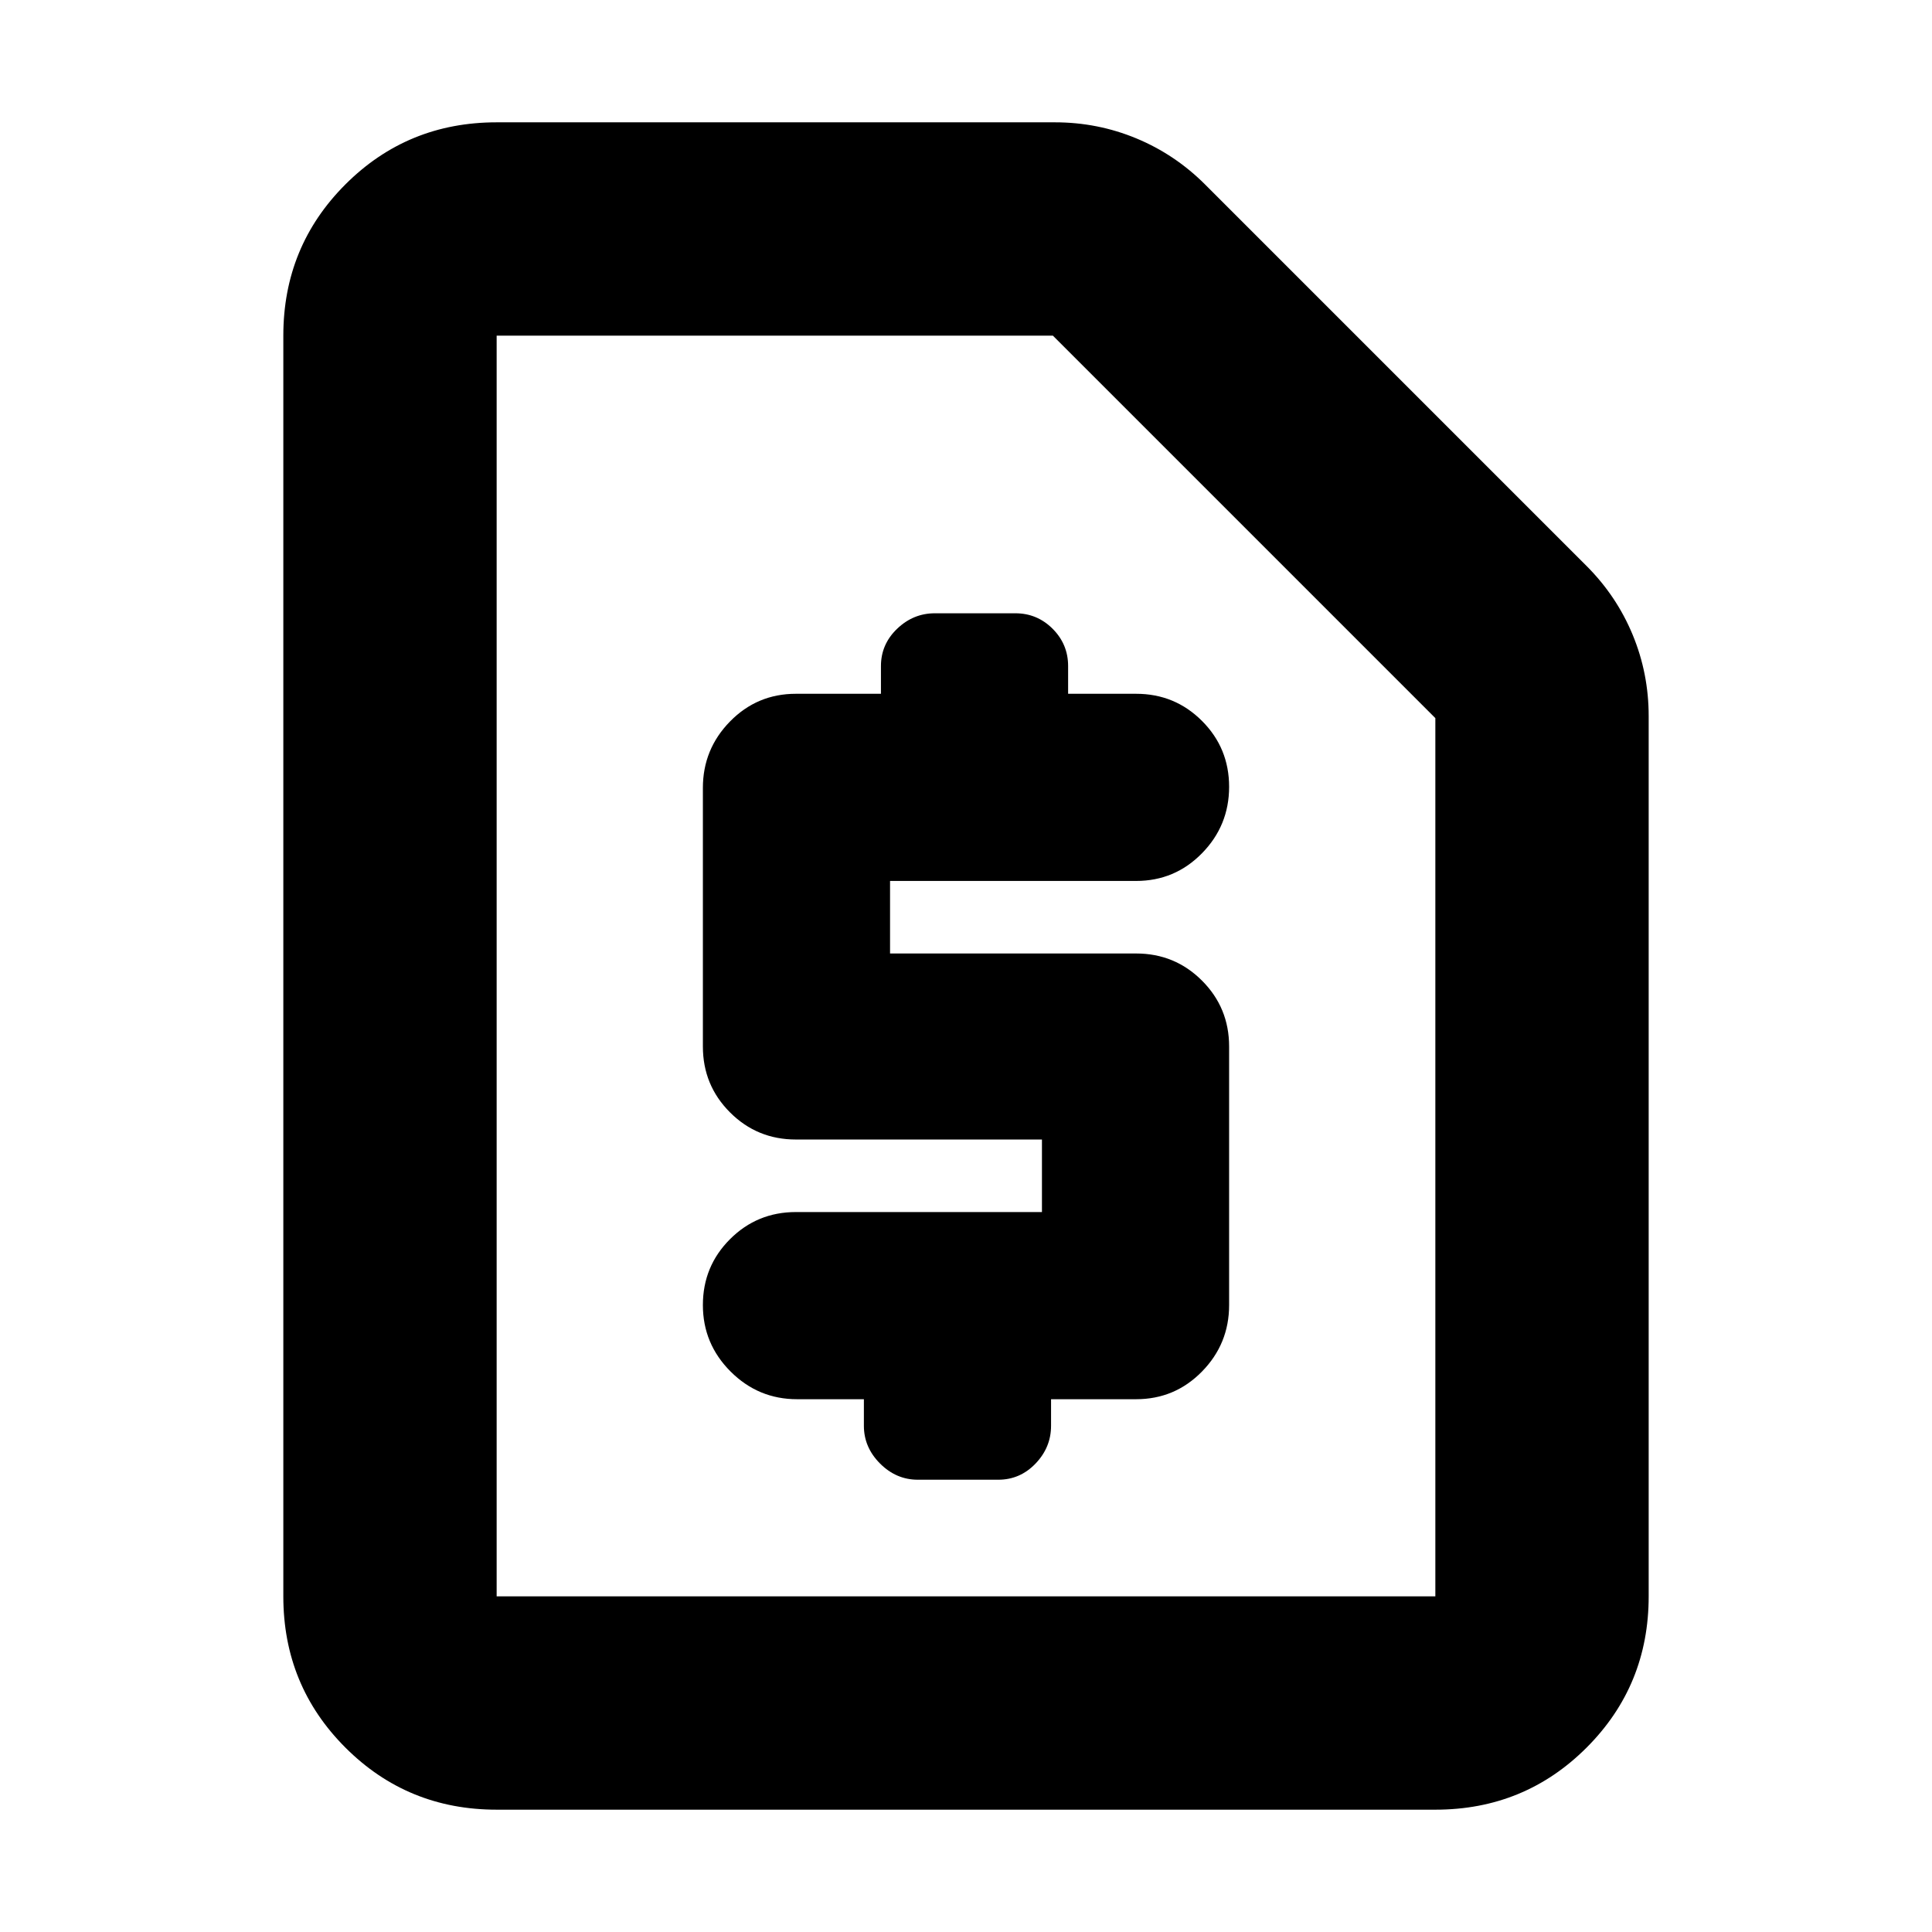 <svg xmlns="http://www.w3.org/2000/svg" height="24" viewBox="0 -960 960 960" width="24"><path d="M429.26-264.738v13.217q0 10.713 8.035 18.748 8.035 8.035 18.748 8.035h40q10.827 0 18.522-8.035 7.696-8.035 7.696-18.748v-13.217h42.261q19.261 0 32.739-13.761 13.479-13.761 13.479-33.022V-440q0-19.261-13.479-32.739-13.478-13.479-32.739-13.479H442.261v-36.043h122.261q19.261 0 32.739-13.761 13.479-13.761 13.479-33.022t-13.479-32.739q-13.478-13.479-32.739-13.479H530.74v-13.782q0-10.826-7.696-18.522-7.696-7.696-18.522-7.696h-40q-10.713 0-18.748 7.696-8.035 7.696-8.035 18.522v13.782h-42.261q-19.261 0-32.739 13.761-13.479 13.761-13.479 33.022V-440q0 19.261 13.479 32.739 13.478 13.479 32.739 13.479h122.261v36.043H395.478q-19.261 0-32.739 13.478-13.479 13.479-13.479 32.74 0 19.261 13.761 33.022t33.022 13.761h33.217ZM246.783-60.782q-44.305 0-75.153-30.848-30.848-30.848-30.848-75.153v-626.434q0-44.305 30.848-75.153 30.848-30.848 75.153-30.848h277.391q21.225 0 40.461 7.978 19.235 7.978 34.192 22.935l189.478 189.478q14.957 14.957 22.935 34.192 7.978 19.236 7.978 40.461v437.391q0 44.305-30.848 75.153-30.848 30.848-75.153 30.848H246.783Zm0-106.001h466.434v-436.391L523.174-793.217H246.783v626.434Zm0 0v-626.434 626.434Z"/></svg>